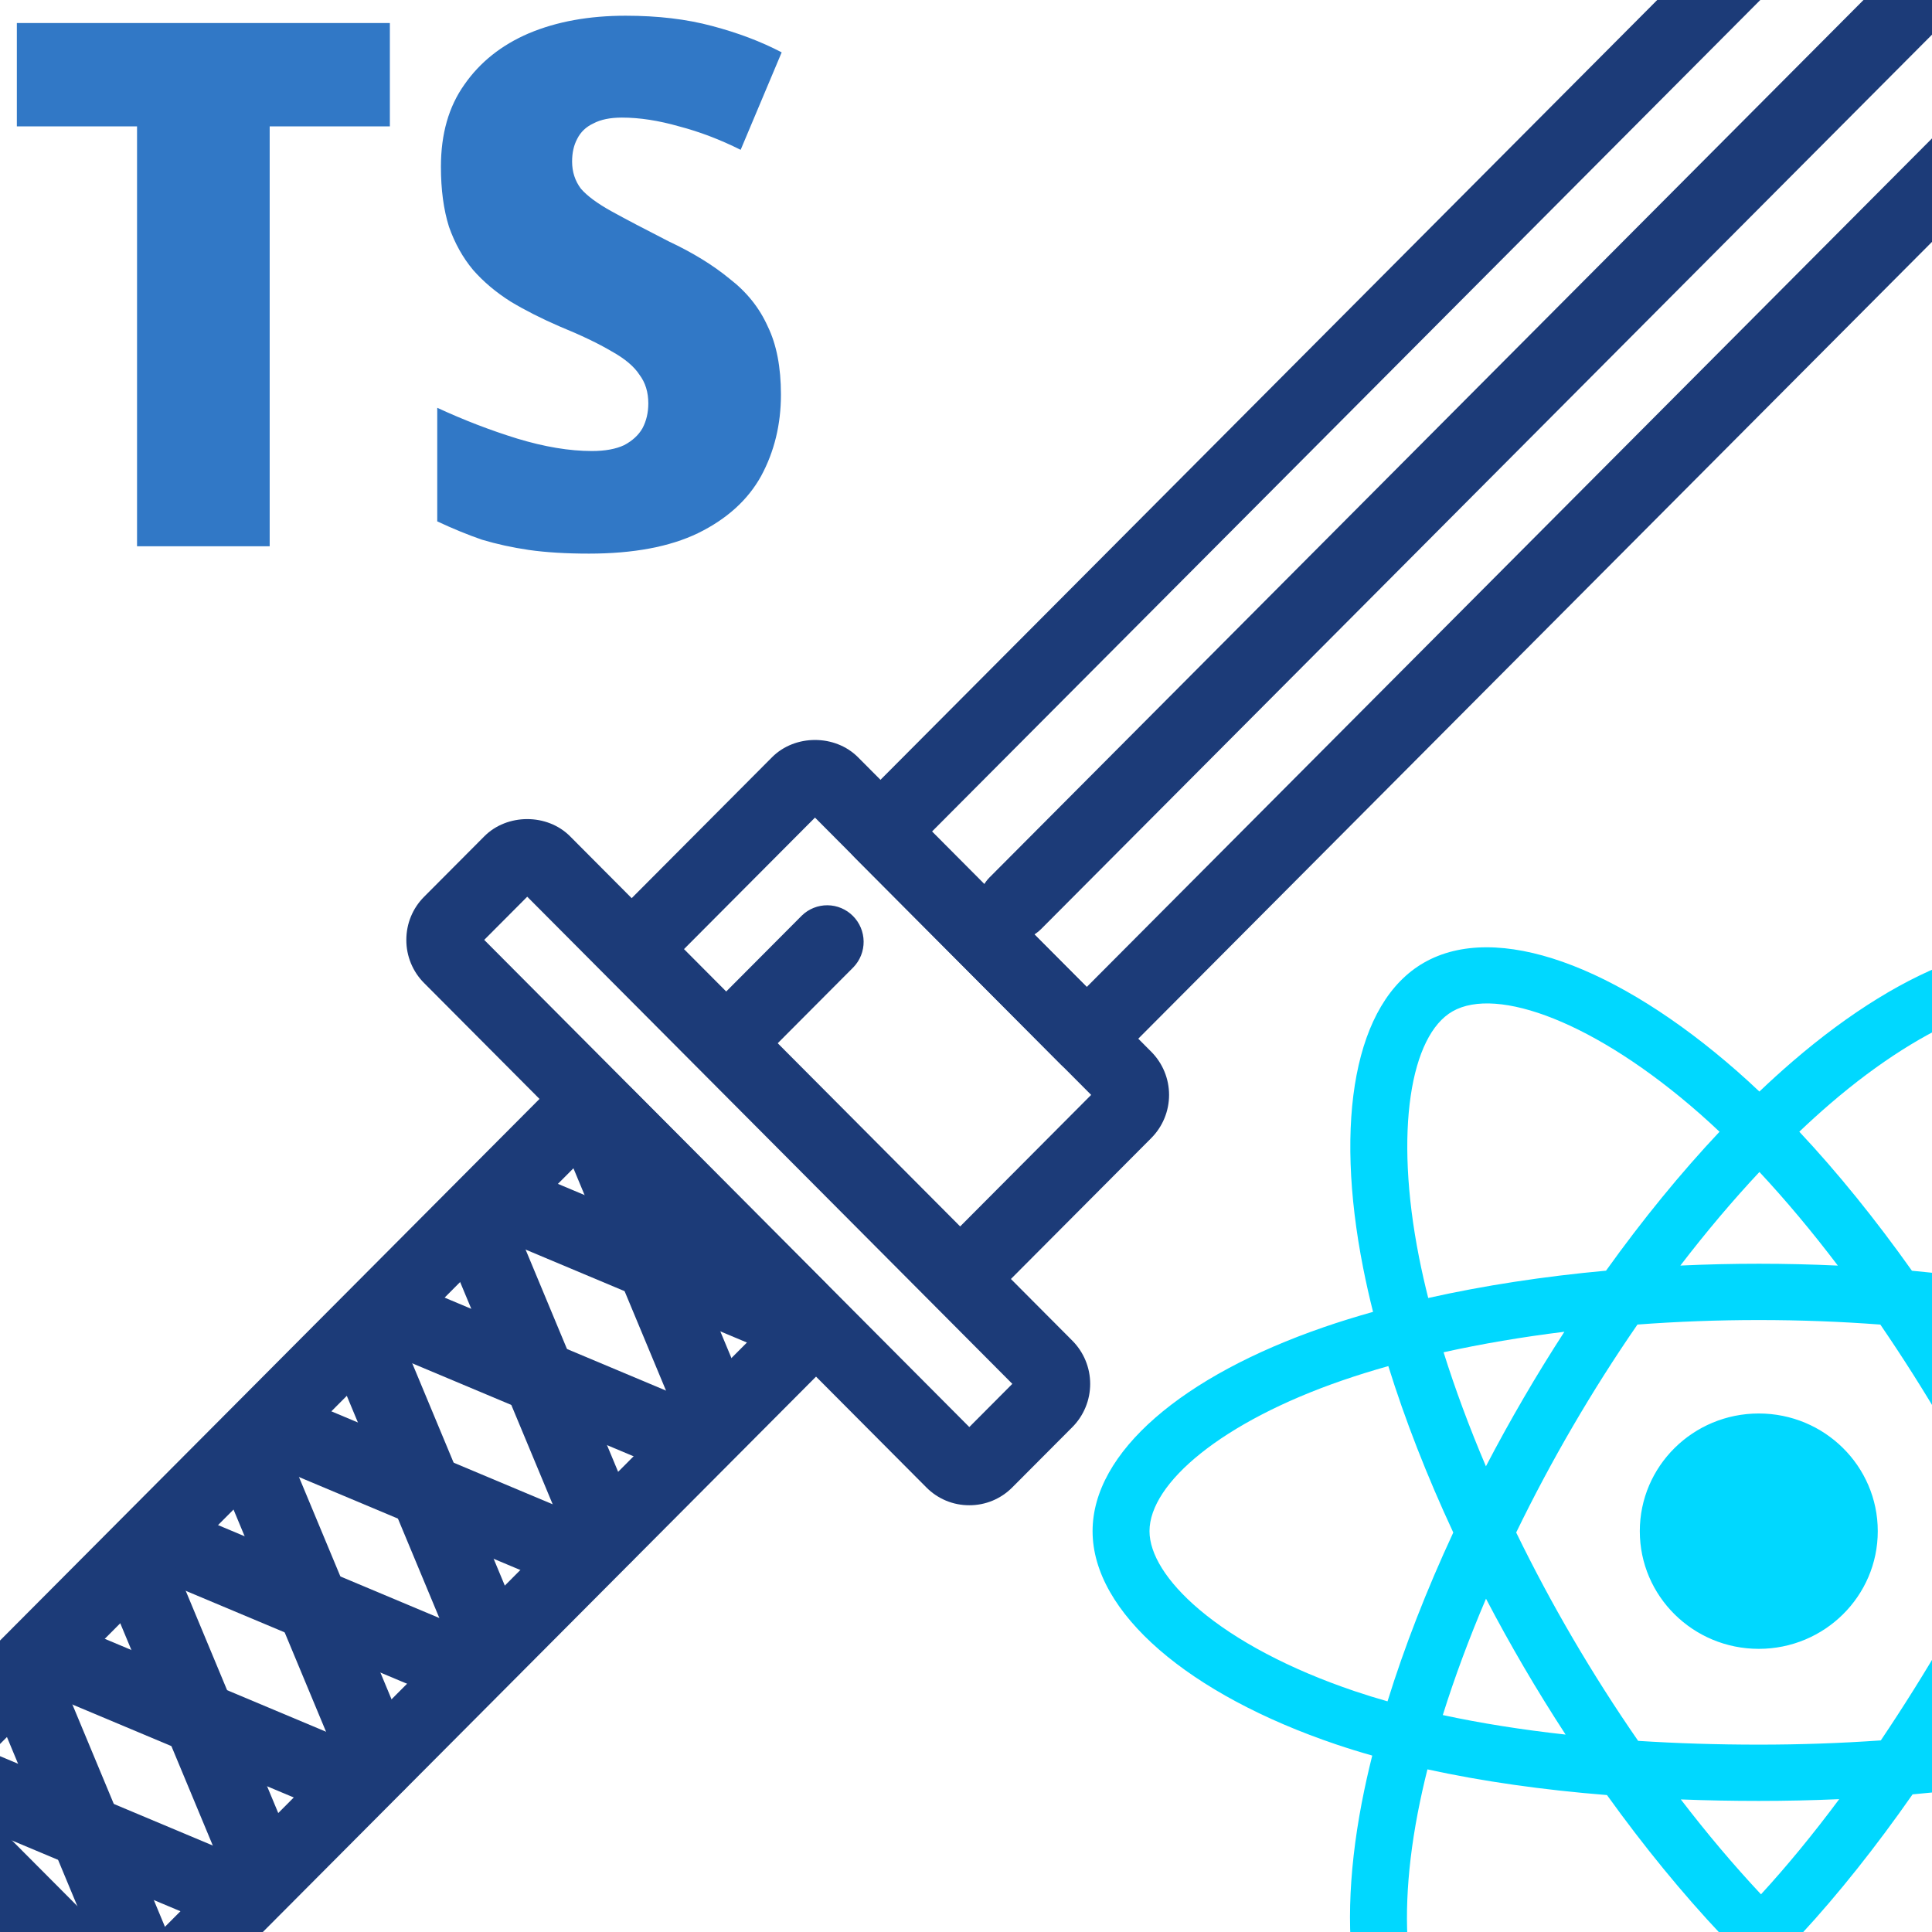 <svg width="145" height="145" viewBox="0 0 145 145" fill="none" xmlns="http://www.w3.org/2000/svg">
<g clip-path="url(#clip0_18_8)">
<path d="M72.748 112.971C72.148 112.974 71.555 112.857 71.001 112.627C70.448 112.396 69.945 112.058 69.523 111.631L31.829 73.778C31.405 73.354 31.069 72.85 30.84 72.294C30.611 71.739 30.494 71.144 30.496 70.543C30.496 69.317 30.969 68.168 31.829 67.305L36.346 62.77C38.058 61.044 41.077 61.041 42.792 62.773L80.489 100.628C81.341 101.487 81.82 102.651 81.82 103.864C81.82 105.077 81.341 106.241 80.489 107.101L75.97 111.636C75.547 112.061 75.045 112.398 74.492 112.628C73.939 112.857 73.346 112.974 72.748 112.971ZM36.341 70.54L72.748 107.103L75.977 103.861L39.57 67.3L36.341 70.54Z" fill="#1C3B78"/>
<path d="M9.867 153.001C8.647 153.001 7.503 152.526 6.643 151.663L-7.666 137.295C-8.52 136.436 -9 135.272 -9 134.059C-9 132.845 -8.52 131.681 -7.666 130.822L41.122 81.842C42.84 80.115 45.847 80.115 47.569 81.842L61.878 96.209C62.731 97.069 63.209 98.233 63.209 99.446C63.209 100.659 62.731 101.823 61.878 102.682L13.089 151.665C12.227 152.528 11.085 153.001 9.867 153.001ZM-3.155 134.058L9.867 147.132L57.366 99.445L44.344 86.37L-3.155 134.058Z" fill="#1C3B78"/>
<path d="M60.387 102.349C60.036 102.349 59.678 102.282 59.334 102.135L36.023 92.346C35.368 92.055 34.853 91.519 34.588 90.851C34.323 90.183 34.33 89.438 34.606 88.775C34.883 88.112 35.407 87.584 36.066 87.305C36.726 87.025 37.468 87.017 38.134 87.281L61.445 97.07C62.028 97.316 62.508 97.756 62.804 98.316C63.1 98.877 63.194 99.523 63.069 100.145C62.944 100.767 62.609 101.326 62.12 101.728C61.631 102.13 61.019 102.349 60.387 102.349Z" fill="#1C3B78"/>
<path d="M53.939 109.484C52.869 109.484 51.851 108.851 51.414 107.799L41.667 84.392C41.528 84.06 41.456 83.703 41.455 83.342C41.454 82.982 41.523 82.625 41.659 82.291C41.795 81.957 41.996 81.654 42.249 81.398C42.502 81.142 42.802 80.939 43.133 80.8C43.465 80.661 43.82 80.588 44.179 80.587C44.538 80.586 44.894 80.655 45.226 80.792C45.558 80.929 45.861 81.13 46.115 81.384C46.37 81.638 46.573 81.94 46.711 82.272L56.459 105.679C56.633 106.096 56.702 106.55 56.66 107C56.617 107.45 56.464 107.883 56.215 108.26C55.965 108.637 55.627 108.945 55.23 109.159C54.833 109.373 54.389 109.485 53.939 109.484Z" fill="#1C3B78"/>
<path d="M51.885 110.887C51.533 110.887 51.175 110.82 50.831 110.674L27.52 100.884C26.866 100.593 26.35 100.057 26.086 99.389C25.821 98.721 25.827 97.976 26.104 97.313C26.38 96.65 26.904 96.122 27.564 95.843C28.224 95.563 28.966 95.555 29.631 95.819L52.943 105.609C53.525 105.854 54.005 106.294 54.302 106.854C54.598 107.415 54.691 108.061 54.567 108.683C54.442 109.305 54.107 109.864 53.618 110.266C53.129 110.668 52.516 110.887 51.885 110.887Z" fill="#1C3B78"/>
<path d="M45.436 118.023C44.366 118.023 43.348 117.389 42.911 116.337L33.164 92.93C33.025 92.598 32.953 92.241 32.952 91.88C32.95 91.52 33.02 91.163 33.156 90.829C33.292 90.496 33.492 90.192 33.745 89.936C33.998 89.68 34.299 89.477 34.63 89.338C35.299 89.057 36.052 89.054 36.723 89.33C37.394 89.606 37.928 90.139 38.208 90.81L47.955 114.217C48.13 114.634 48.199 115.088 48.156 115.538C48.114 115.988 47.961 116.421 47.712 116.798C47.462 117.175 47.124 117.484 46.727 117.697C46.33 117.911 45.886 118.023 45.436 118.023Z" fill="#1C3B78"/>
<path d="M43.382 119.42C43.031 119.42 42.672 119.353 42.328 119.207L19.017 109.417C18.362 109.127 17.847 108.59 17.582 107.922C17.318 107.254 17.324 106.509 17.601 105.846C17.877 105.183 18.401 104.655 19.061 104.376C19.72 104.097 20.463 104.088 21.128 104.352L44.44 114.142C45.022 114.387 45.502 114.827 45.798 115.388C46.094 115.948 46.188 116.594 46.063 117.216C45.939 117.838 45.604 118.397 45.115 118.799C44.626 119.201 44.013 119.42 43.382 119.42Z" fill="#1C3B78"/>
<path d="M36.93 126.561C35.86 126.561 34.843 125.928 34.406 124.875L24.658 101.468C24.378 100.797 24.376 100.041 24.651 99.367C24.926 98.694 25.456 98.157 26.125 97.876C26.794 97.595 27.547 97.592 28.218 97.868C28.889 98.144 29.423 98.677 29.703 99.349L39.45 122.755C39.624 123.172 39.694 123.626 39.651 124.076C39.608 124.526 39.456 124.959 39.206 125.336C38.957 125.713 38.619 126.022 38.221 126.235C37.824 126.449 37.381 126.561 36.93 126.561Z" fill="#1C3B78"/>
<path d="M34.876 127.957C34.525 127.957 34.167 127.89 33.823 127.743L10.514 117.956C9.86 117.666 9.345 117.129 9.08 116.461C8.815 115.793 8.821 115.048 9.098 114.385C9.374 113.722 9.898 113.194 10.558 112.915C11.218 112.636 11.96 112.627 12.626 112.891L35.934 122.678C36.517 122.924 36.997 123.364 37.293 123.924C37.589 124.485 37.683 125.131 37.558 125.753C37.434 126.375 37.099 126.934 36.609 127.336C36.121 127.738 35.508 127.957 34.876 127.957Z" fill="#1C3B78"/>
<path d="M28.428 135.099C27.358 135.099 26.34 134.465 25.903 133.41L16.156 110.004C16.017 109.671 15.946 109.314 15.944 108.954C15.943 108.593 16.013 108.236 16.149 107.902C16.286 107.569 16.486 107.265 16.739 107.01C16.993 106.754 17.294 106.551 17.625 106.412C17.956 106.273 18.312 106.2 18.671 106.199C19.03 106.198 19.386 106.268 19.718 106.405C20.05 106.542 20.352 106.743 20.607 106.997C20.862 107.252 21.064 107.554 21.203 107.886L30.95 131.293C31.124 131.71 31.192 132.164 31.149 132.614C31.107 133.065 30.954 133.497 30.704 133.874C30.454 134.25 30.116 134.559 29.719 134.773C29.322 134.987 28.878 135.098 28.428 135.099Z" fill="#1C3B78"/>
<path d="M26.374 136.491C26.023 136.491 25.665 136.424 25.321 136.278L2.012 126.491C1.357 126.2 0.842 125.663 0.577 124.995C0.312 124.328 0.319 123.582 0.595 122.919C0.872 122.256 1.396 121.728 2.056 121.449C2.715 121.17 3.458 121.161 4.123 121.426L27.432 131.213C28.015 131.458 28.495 131.898 28.791 132.458C29.087 133.019 29.181 133.665 29.056 134.287C28.931 134.909 28.596 135.468 28.107 135.87C27.618 136.272 27.006 136.491 26.374 136.491Z" fill="#1C3B78"/>
<path d="M19.925 143.634C18.855 143.634 17.837 143.001 17.401 141.945L7.656 118.539C7.517 118.206 7.445 117.85 7.444 117.489C7.443 117.128 7.513 116.771 7.649 116.437C7.785 116.104 7.986 115.801 8.239 115.545C8.492 115.289 8.793 115.086 9.125 114.947C9.456 114.808 9.811 114.736 10.17 114.734C10.53 114.733 10.885 114.803 11.218 114.94C11.55 115.077 11.852 115.278 12.107 115.533C12.361 115.787 12.564 116.089 12.702 116.422L22.447 139.828C22.621 140.245 22.69 140.699 22.647 141.149C22.604 141.6 22.451 142.032 22.201 142.409C21.952 142.786 21.613 143.094 21.216 143.308C20.819 143.522 20.376 143.634 19.925 143.634Z" fill="#1C3B78"/>
<path d="M17.871 145.031C17.52 145.031 17.161 144.963 16.817 144.817L-6.494 135.028C-7.148 134.737 -7.663 134.2 -7.928 133.532C-8.193 132.865 -8.187 132.119 -7.91 131.456C-7.634 130.793 -7.11 130.265 -6.45 129.986C-5.79 129.707 -5.048 129.699 -4.382 129.963L18.929 139.752C19.512 139.997 19.992 140.438 20.288 140.998C20.584 141.558 20.677 142.205 20.553 142.826C20.428 143.448 20.093 144.008 19.604 144.409C19.115 144.811 18.503 145.031 17.871 145.031Z" fill="#1C3B78"/>
<path d="M11.42 152.168C10.35 152.168 9.332 151.535 8.895 150.48L-0.85 127.073C-1.129 126.401 -1.132 125.645 -0.856 124.972C-0.581 124.298 -0.05 123.762 0.619 123.481C1.289 123.2 2.041 123.198 2.712 123.474C3.383 123.751 3.917 124.284 4.197 124.956L13.942 148.362C14.116 148.779 14.184 149.233 14.142 149.684C14.099 150.134 13.946 150.567 13.696 150.943C13.446 151.32 13.108 151.629 12.711 151.842C12.314 152.056 11.87 152.168 11.42 152.168ZM72.062 97.914C70.842 97.914 69.7 97.439 68.84 96.576L46.824 74.467C45.964 73.606 45.491 72.455 45.491 71.232C45.491 70.009 45.964 68.857 46.824 67.996L57.944 56.831C59.666 55.104 62.669 55.106 64.391 56.828L86.407 78.939C87.261 79.798 87.741 80.962 87.741 82.176C87.741 83.389 87.261 84.553 86.407 85.412L75.287 96.576C74.424 97.439 73.28 97.914 72.062 97.914ZM51.335 71.232L72.062 92.046L81.893 82.174L61.166 61.361L51.335 71.232Z" fill="#1C3B78"/>
<path d="M81.561 80.704C80.835 80.704 80.14 80.414 79.626 79.9L64.145 64.353C63.632 63.838 63.344 63.14 63.344 62.412C63.344 61.684 63.632 60.985 64.145 60.47L178.071 -53.906C179.991 -55.844 182.274 -57.381 184.789 -58.427C187.305 -59.473 190.001 -60.007 192.724 -60C195.447 -60.007 198.144 -59.472 200.66 -58.426C203.175 -57.38 205.459 -55.843 207.379 -53.904L210.143 -51.129C210.397 -50.874 210.599 -50.571 210.737 -50.238C210.875 -49.905 210.946 -49.547 210.946 -49.187C210.946 -48.826 210.875 -48.468 210.737 -48.135C210.599 -47.802 210.397 -47.499 210.143 -47.244L83.493 79.9C83.24 80.155 82.939 80.358 82.607 80.495C82.275 80.633 81.92 80.704 81.561 80.704ZM69.946 62.41L81.561 74.075L204.341 -49.187L203.512 -50.019C202.099 -51.446 200.418 -52.577 198.566 -53.347C196.714 -54.117 194.728 -54.511 192.724 -54.506C188.649 -54.506 184.818 -52.913 181.938 -50.021L69.946 62.41ZM56.232 79.306C55.691 79.305 55.163 79.144 54.713 78.843C54.264 78.541 53.913 78.113 53.706 77.611C53.499 77.11 53.445 76.558 53.55 76.025C53.655 75.493 53.915 75.004 54.297 74.62L60.184 68.71C60.7 68.211 61.391 67.935 62.108 67.942C62.824 67.948 63.509 68.237 64.016 68.746C64.523 69.255 64.81 69.943 64.817 70.662C64.824 71.382 64.549 72.075 64.051 72.593L58.164 78.502C57.911 78.758 57.61 78.96 57.278 79.098C56.946 79.236 56.591 79.307 56.232 79.306Z" fill="#1C3B78"/>
<path d="M76.201 70.537C75.661 70.537 75.132 70.376 74.683 70.074C74.233 69.773 73.883 69.344 73.676 68.843C73.469 68.341 73.414 67.789 73.519 67.257C73.625 66.724 73.885 66.235 74.267 65.851L156.305 -16.512C156.821 -17.012 157.511 -17.288 158.228 -17.281C158.944 -17.274 159.63 -16.986 160.136 -16.477C160.643 -15.968 160.931 -15.28 160.937 -14.56C160.944 -13.841 160.669 -13.148 160.172 -12.63L78.134 69.731C77.88 69.987 77.579 70.19 77.248 70.328C76.916 70.466 76.561 70.537 76.201 70.537ZM167.132 -20.752C166.59 -20.751 166.061 -20.912 165.61 -21.213C165.16 -21.515 164.809 -21.944 164.602 -22.447C164.395 -22.949 164.341 -23.502 164.447 -24.035C164.554 -24.568 164.816 -25.057 165.199 -25.441L166.246 -26.491C166.759 -27.006 167.454 -27.295 168.18 -27.295C168.905 -27.295 169.601 -27.005 170.114 -26.49C170.626 -25.975 170.914 -25.276 170.914 -24.548C170.914 -23.819 170.625 -23.121 170.112 -22.606L169.066 -21.556C168.812 -21.301 168.511 -21.099 168.179 -20.961C167.847 -20.823 167.491 -20.752 167.132 -20.752Z" fill="#1C3B78"/>
<path d="M20.24 41H10.285V9.485H1.265V1.73H29.26V9.485H20.24V41ZM58.611 29.615C58.611 31.852 58.117 33.887 57.127 35.72C56.136 37.517 54.56 38.947 52.397 40.01C50.27 41.037 47.538 41.55 44.202 41.55C42.478 41.55 40.975 41.458 39.691 41.275C38.445 41.092 37.272 40.835 36.172 40.505C35.108 40.138 33.99 39.68 32.816 39.13V30.605C34.797 31.522 36.795 32.292 38.812 32.915C40.865 33.538 42.735 33.85 44.422 33.85C45.411 33.85 46.218 33.703 46.842 33.41C47.465 33.08 47.923 32.658 48.217 32.145C48.51 31.595 48.657 30.972 48.657 30.275C48.657 29.432 48.437 28.717 47.996 28.13C47.593 27.507 46.897 26.92 45.907 26.37C44.916 25.783 43.615 25.16 42.002 24.5C40.645 23.913 39.416 23.29 38.316 22.63C37.217 21.933 36.282 21.145 35.511 20.265C34.742 19.348 34.136 18.267 33.697 17.02C33.293 15.737 33.092 14.233 33.092 12.51C33.092 10.053 33.678 8 34.852 6.35C36.025 4.663 37.638 3.38 39.691 2.5C41.782 1.62 44.202 1.18 46.952 1.18C49.371 1.18 51.535 1.437 53.441 1.95C55.385 2.463 57.127 3.123 58.666 3.93L55.587 11.245C54.047 10.475 52.507 9.888 50.967 9.485C49.426 9.045 47.996 8.825 46.676 8.825C45.797 8.825 45.081 8.972 44.532 9.265C43.981 9.522 43.578 9.907 43.322 10.42C43.065 10.897 42.937 11.465 42.937 12.125C42.937 12.895 43.157 13.573 43.596 14.16C44.073 14.71 44.843 15.278 45.907 15.865C46.97 16.452 48.4 17.203 50.197 18.12C51.993 18.963 53.515 19.898 54.761 20.925C56.045 21.915 56.998 23.107 57.621 24.5C58.282 25.857 58.611 27.562 58.611 29.615Z" fill="#3178C6"/>
<path d="M164.22 99.523C163.156 99.161 162.082 98.827 161.001 98.519C161.183 97.785 161.35 97.06 161.498 96.347C163.935 84.648 162.342 75.223 156.901 72.12C151.684 69.145 143.153 72.247 134.536 79.664C133.687 80.396 132.857 81.149 132.046 81.923C131.503 81.409 130.951 80.904 130.389 80.41C121.359 72.479 112.307 69.137 106.872 72.249C101.66 75.233 100.117 84.094 102.311 95.181C102.529 96.28 102.775 97.372 103.05 98.458C101.768 98.818 100.532 99.201 99.349 99.609C88.761 103.26 82 108.982 82 114.917C82 121.046 89.259 127.194 100.286 130.922C101.18 131.223 102.081 131.502 102.989 131.759C102.695 132.928 102.433 134.106 102.204 135.289C100.113 146.185 101.746 154.836 106.944 157.801C112.313 160.863 121.324 157.716 130.098 150.13C130.809 149.513 131.505 148.879 132.184 148.228C133.062 149.066 133.964 149.879 134.887 150.667C143.387 157.901 151.78 160.822 156.973 157.848C162.337 154.777 164.08 145.484 161.817 134.177C161.639 133.291 161.439 132.41 161.218 131.533C161.85 131.348 162.471 131.157 163.077 130.958C174.541 127.202 182 121.128 182 114.917C182 108.96 175.02 103.2 164.22 99.523ZM161.734 126.948C161.187 127.127 160.626 127.3 160.054 127.468C158.788 123.505 157.08 119.291 154.99 114.937C156.985 110.687 158.627 106.527 159.857 102.59C160.88 102.883 161.873 103.192 162.83 103.518C172.084 106.669 177.728 111.327 177.728 114.917C177.728 118.74 171.632 123.704 161.734 126.948ZM157.627 134.997C158.627 139.997 158.77 144.517 158.107 148.051C157.512 151.227 156.314 153.344 154.833 154.192C151.682 155.996 144.942 153.651 137.674 147.464C136.815 146.732 135.976 145.975 135.159 145.197C137.977 142.149 140.793 138.605 143.542 134.67C148.376 134.246 152.943 133.552 157.085 132.605C157.285 133.398 157.465 134.196 157.627 134.997ZM116.092 153.88C113.013 154.955 110.561 154.986 109.079 154.141C105.924 152.341 104.613 145.395 106.402 136.078C106.614 134.977 106.858 133.882 107.132 132.794C111.228 133.69 115.762 134.335 120.607 134.723C123.375 138.574 126.272 142.114 129.192 145.213C128.571 145.807 127.936 146.386 127.287 146.949C123.407 150.303 119.519 152.683 116.092 153.88ZM101.668 126.924C96.792 125.276 92.765 123.133 90.005 120.796C87.524 118.695 86.272 116.609 86.272 114.917C86.272 111.315 91.701 106.721 100.755 103.599C101.854 103.22 103.004 102.863 104.197 102.528C105.449 106.554 107.09 110.763 109.071 115.019C107.064 119.339 105.4 123.616 104.136 127.689C103.307 127.454 102.484 127.199 101.668 126.924ZM106.503 94.37C104.624 84.87 105.872 77.704 109.013 75.906C112.358 73.99 119.756 76.722 127.553 83.569C128.062 84.017 128.562 84.474 129.054 84.939C126.148 88.025 123.277 91.538 120.535 95.366C115.832 95.797 111.33 96.49 107.191 97.417C106.936 96.407 106.706 95.391 106.503 94.37ZM149.639 104.905C148.661 103.235 147.647 101.585 146.598 99.958C149.788 100.358 152.845 100.887 155.716 101.535C154.854 104.267 153.78 107.123 152.516 110.052C151.591 108.318 150.632 106.602 149.639 104.905ZM132.048 87.959C134.018 90.07 135.992 92.427 137.933 94.985C133.995 94.801 130.051 94.8 126.114 94.983C128.057 92.449 130.047 90.095 132.048 87.959ZM114.345 104.934C113.363 106.617 112.422 108.322 111.521 110.049C110.278 107.13 109.213 104.261 108.344 101.49C111.197 100.859 114.24 100.342 117.41 99.951C116.349 101.588 115.327 103.249 114.345 104.934ZM117.501 130.183C114.226 129.822 111.137 129.332 108.285 128.718C109.168 125.897 110.256 122.967 111.527 119.986C112.431 121.714 113.376 123.42 114.361 125.104C115.375 126.835 116.424 128.53 117.501 130.183ZM132.166 142.172C130.141 140.012 128.121 137.621 126.149 135.05C128.064 135.125 130.016 135.162 132 135.162C134.038 135.162 136.053 135.117 138.036 135.03C136.089 137.647 134.123 140.041 132.166 142.172ZM152.556 119.834C153.893 122.848 155.019 125.763 155.914 128.535C153.014 129.189 149.884 129.716 146.586 130.108C147.642 128.45 148.666 126.772 149.655 125.075C150.661 123.349 151.628 121.602 152.556 119.834ZM145.955 122.964C144.44 125.566 142.84 128.12 141.158 130.62C138.11 130.833 135.055 130.939 132 130.938C128.888 130.938 125.861 130.842 122.946 130.655C121.22 128.161 119.589 125.603 118.058 122.987C116.534 120.385 115.112 117.726 113.792 115.018C115.108 112.308 116.527 109.648 118.046 107.044C119.564 104.439 121.181 101.893 122.894 99.41C125.868 99.187 128.918 99.071 132 99.071C135.096 99.071 138.15 99.188 141.123 99.412C142.819 101.892 144.426 104.43 145.941 107.022C147.465 109.62 148.902 112.267 150.252 114.958C148.916 117.676 147.483 120.346 145.955 122.964ZM154.768 75.78C158.116 77.69 159.418 85.393 157.314 95.494C157.18 96.139 157.029 96.795 156.865 97.461C152.716 96.514 148.211 95.809 143.494 95.371C140.746 91.501 137.899 87.983 135.041 84.937C135.79 84.222 136.557 83.527 137.341 82.85C144.724 76.496 151.624 73.987 154.768 75.78ZM132 106.085C136.932 106.085 140.93 110.039 140.93 114.917C140.93 119.795 136.932 123.749 132 123.749C127.068 123.749 123.07 119.795 123.07 114.917C123.07 110.039 127.068 106.085 132 106.085Z" fill="#00D8FF"/>
</g>
<defs>
<clipPath id="clip0_18_8">
<rect width="145" height="145" fill="white"/>
</clipPath>
</defs>
</svg>
